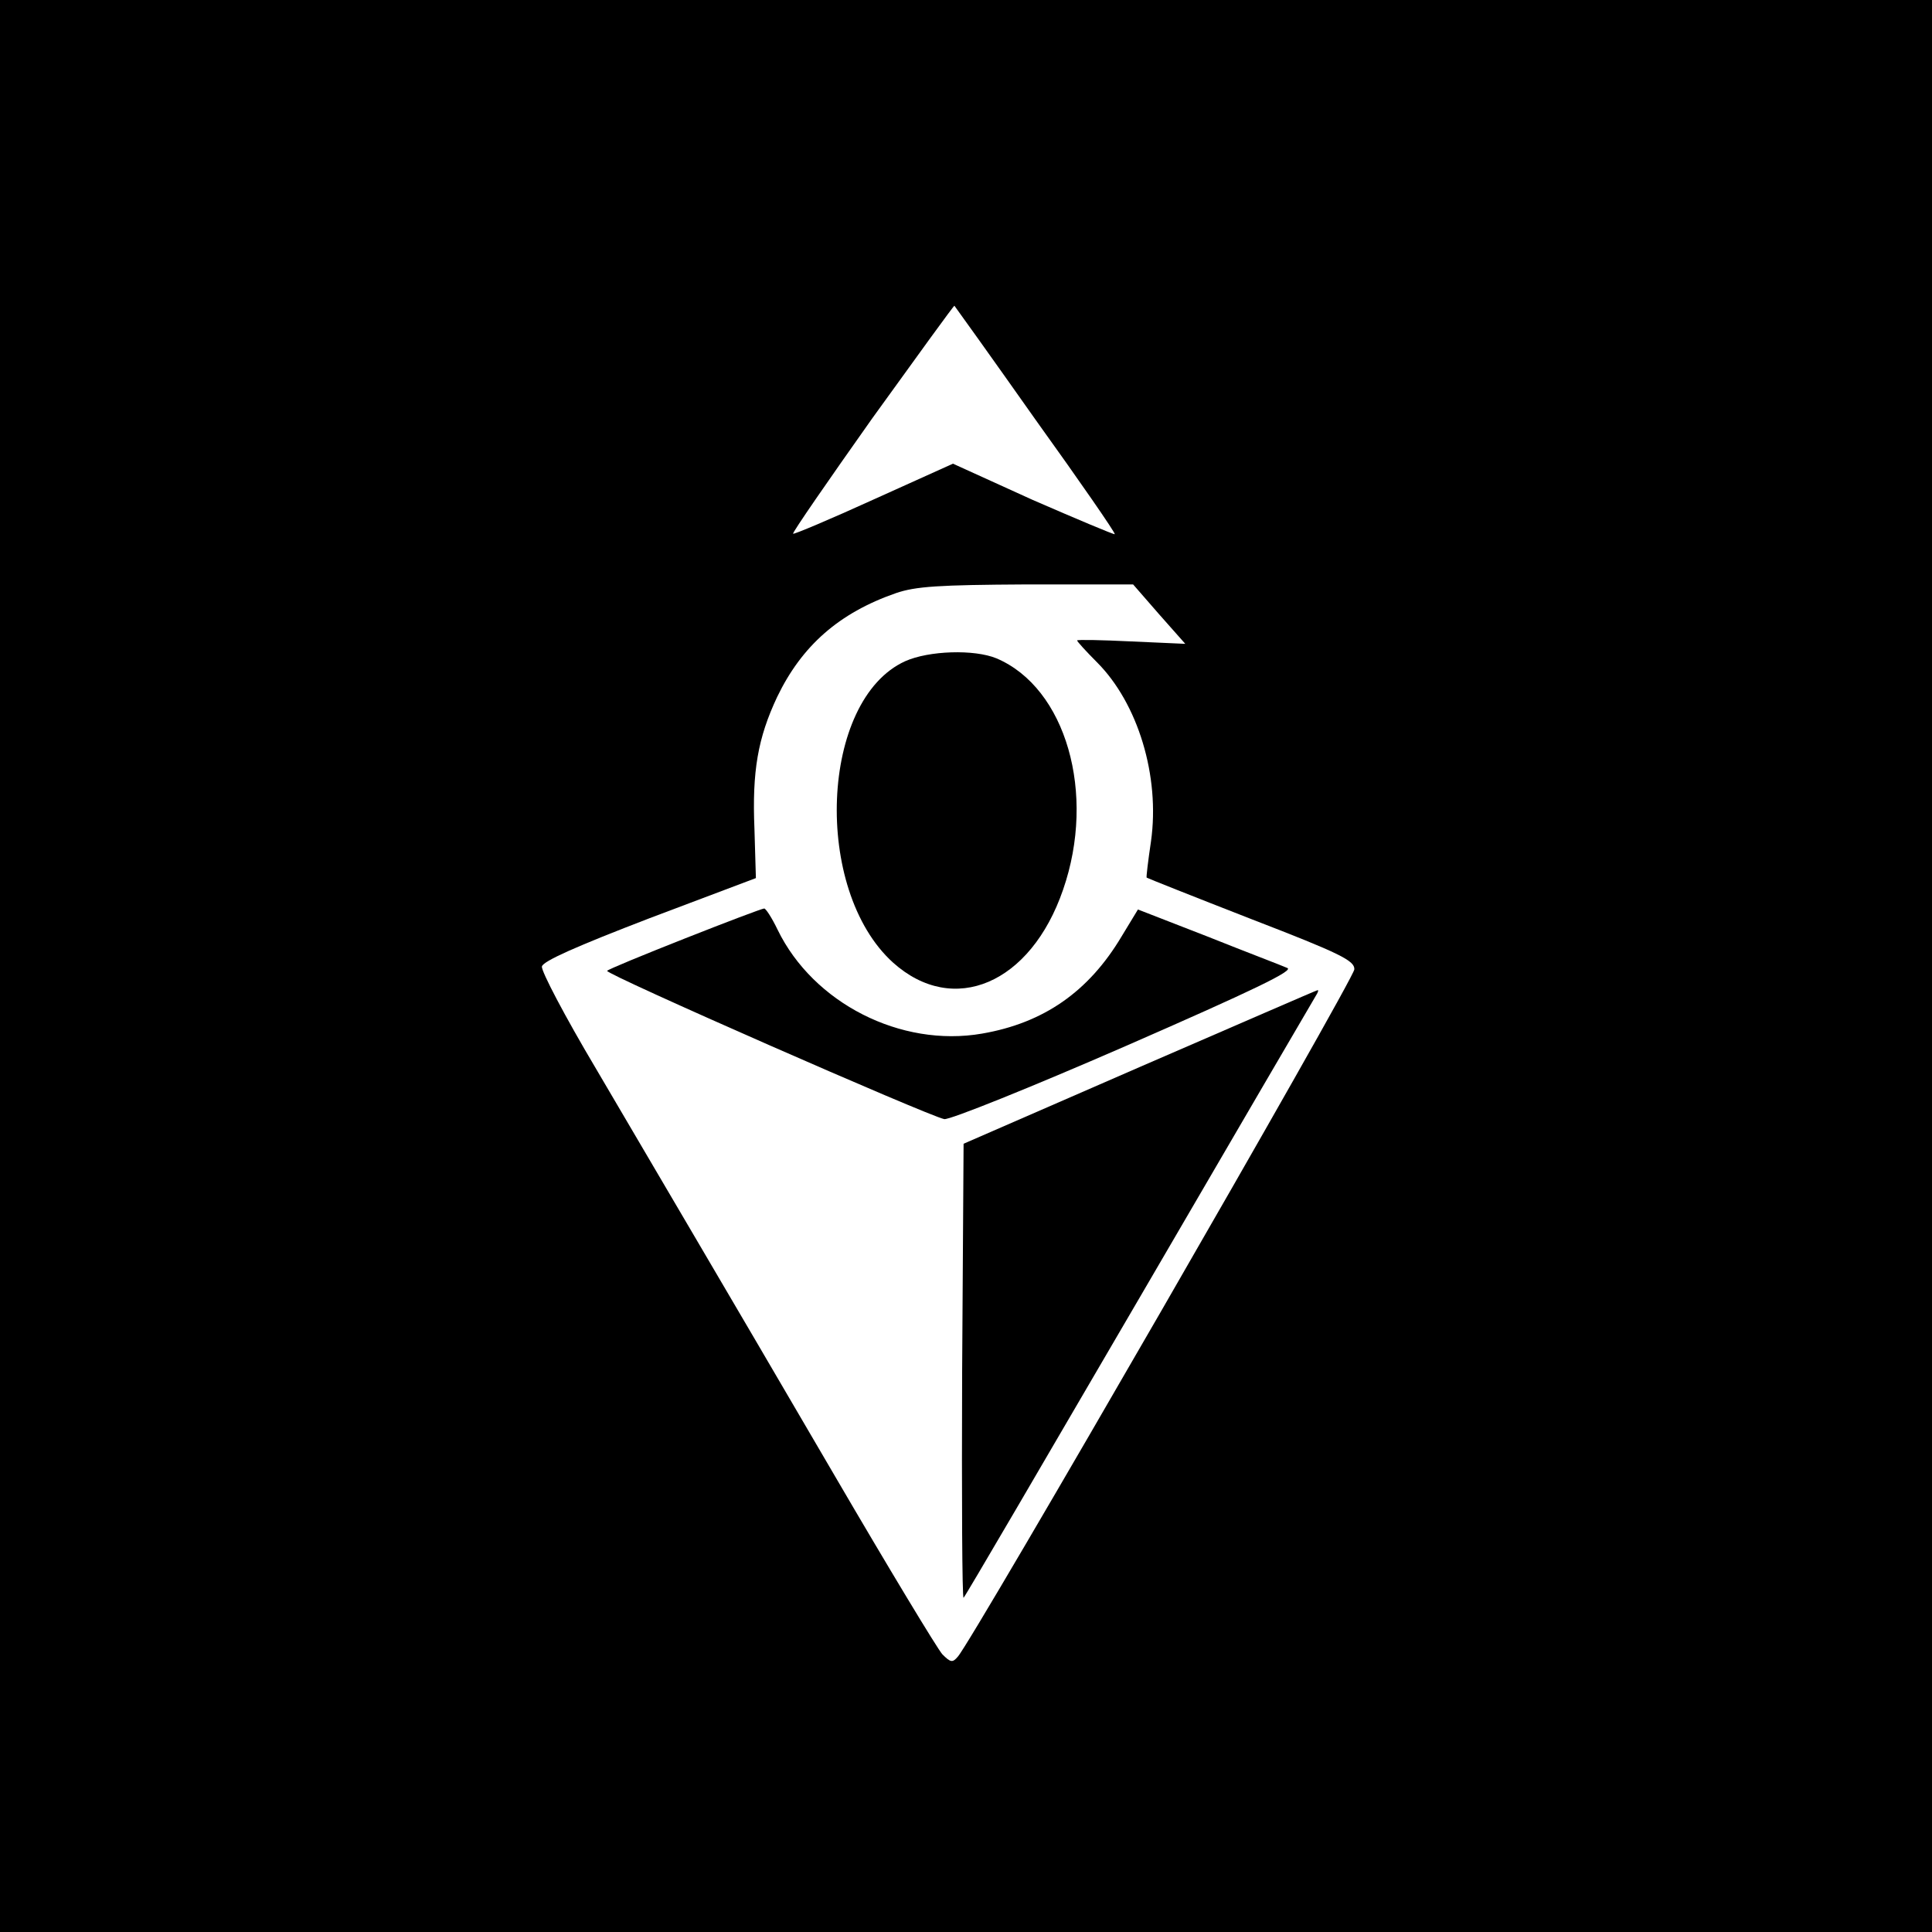 <?xml version="1.0" standalone="no"?>
<!DOCTYPE svg PUBLIC "-//W3C//DTD SVG 20010904//EN"
 "http://www.w3.org/TR/2001/REC-SVG-20010904/DTD/svg10.dtd">
<svg version="1.0" xmlns="http://www.w3.org/2000/svg"
 width="400pt" height="400pt" viewBox="0 0 400 400"
 preserveAspectRatio="xMidYMid meet">
<g transform="translate(0,400) scale(0.1,-0.1)"
fill="#000000" stroke="none">
<path d="M0 2000 l0 -2000 2000 0 2000 0 0 2000 0 2000 -2000 0 -2000 0 0
-2000z m2144 1131 c92 -128 166 -235 164 -237 -2 -1 -78 31 -170 71 l-165 75
-164 -74 c-90 -41 -166 -73 -167 -71 -2 2 72 109 164 239 93 129 169 234 170
233 1 -1 77 -107 168 -236z m256 -403 l54 -61 -112 5 c-62 3 -112 4 -112 2 0
-2 18 -22 41 -45 85 -85 131 -236 112 -371 -6 -40 -10 -74 -9 -75 1 -1 99 -40
217 -86 184 -71 214 -86 213 -104 0 -19 -792 -1392 -821 -1423 -11 -13 -15
-12 -32 5 -10 11 -111 178 -223 370 -257 440 -352 600 -495 844 -63 106 -113
201 -111 210 2 11 72 42 223 100 l220 83 -3 102 c-5 119 7 188 47 273 51 106
128 174 246 215 41 14 88 17 270 18 l221 0 54 -62z"/>
<path d="M1874 2631 c-176 -80 -192 -473 -25 -624 125 -112 285 -44 352 151
69 199 6 418 -138 479 -46 19 -140 16 -189 -6z"/>
<path d="M1418 2057 c-86 -34 -159 -64 -161 -67 -6 -6 666 -301 698 -307 11
-2 180 66 375 151 270 118 350 157 335 162 -11 5 -85 33 -165 65 l-144 56 -34
-56 c-68 -114 -161 -179 -289 -201 -168 -29 -349 63 -423 215 -12 25 -25 45
-28 44 -4 0 -78 -28 -164 -62z"/>
<path d="M2360 1791 l-365 -159 -3 -473 c-1 -260 0 -470 3 -467 3 2 167 283
366 624 198 340 363 622 366 627 2 4 3 7 1 7 -2 0 -167 -72 -368 -159z"/>
</g>
</svg>
